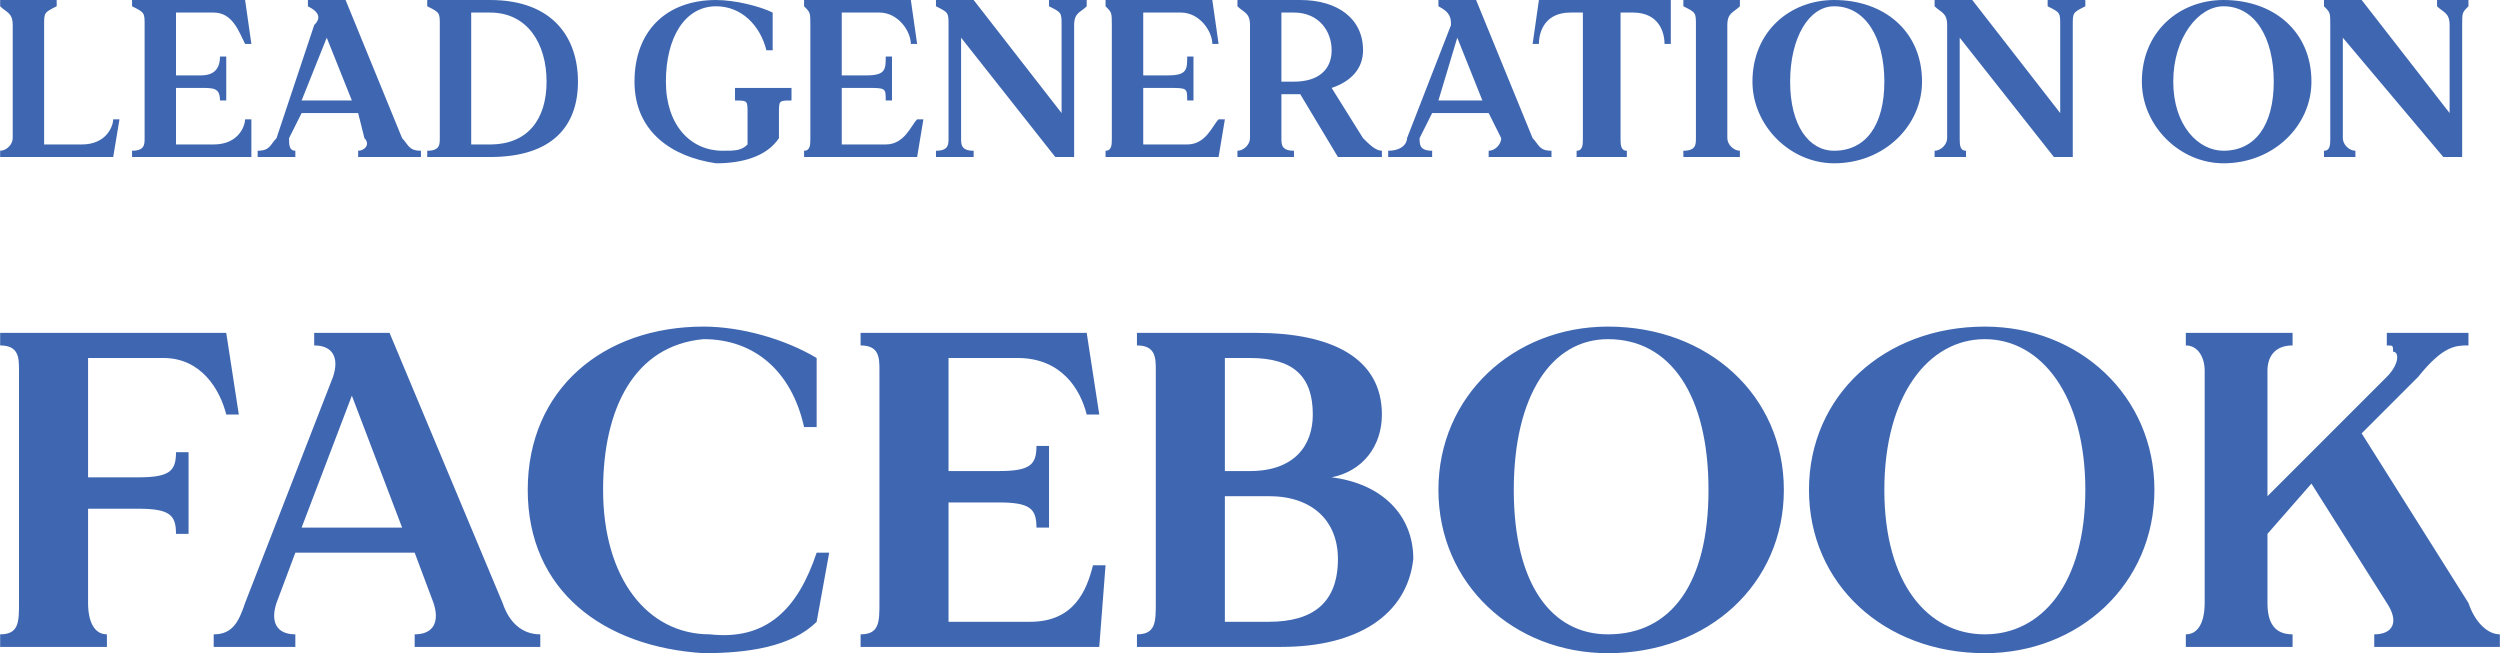 <?xml version="1.0" encoding="UTF-8"?>
<!DOCTYPE svg PUBLIC "-//W3C//DTD SVG 1.1//EN" "http://www.w3.org/Graphics/SVG/1.1/DTD/svg11.dtd">
<!-- Creator: CorelDRAW X8 -->
<svg xmlns="http://www.w3.org/2000/svg" xml:space="preserve" width="643px" height="168px" version="1.1" shape-rendering="geometricPrecision" text-rendering="geometricPrecision" image-rendering="optimizeQuality" fill-rule="evenodd" clip-rule="evenodd"
viewBox="0 0 398 104"
 xmlns:xlink="http://www.w3.org/1999/xlink">
 <g id="Layer_x0020_1">
  <g id="_1582495973312">
   <path fill="#3F67B1" fill-rule="nonzero" d="M18 19c0,1 -1,4 -5,4l-6 0 0 -19c0,-2 0,-2 2,-3l0 -1 -9 0 0 1c1,1 2,1 2,3l0 18c0,1 -1,2 -2,2l0 1 18 0 1 -6 -1 0zm21 0c0,1 -1,4 -5,4l-6 0 0 -9 4 0c2,0 3,0 3,2l1 0 0 -7 -1 0c0,2 -1,3 -3,3l-4 0 0 -10 6 0c3,0 4,3 5,5l1 0 -1 -7 -18 0 0 1c2,1 2,1 2,3l0 18c0,1 0,2 -2,2l0 1 19 0 0 -6 -1 0zm25 3l-9 -22 -6 0 0 1c2,1 2,2 1,3l-6 18c-1,1 -1,2 -3,2l0 1 6 0 0 -1c-1,0 -1,-1 -1,-2l2 -4 9 0 1 4c1,1 0,2 -1,2l0 1 10 0 0 -1c-2,0 -2,-1 -3,-2zm-16 -6l4 -10 4 10 -8 0zm30 -16l-10 0 0 1c2,1 2,1 2,3l0 18c0,1 0,2 -2,2l0 1 10 0c10,0 14,-5 14,-12 0,-7 -4,-13 -14,-13zm0 23l-3 0 0 -21 3 0c6,0 9,5 9,11 0,6 -3,10 -9,10zm39 -9l0 2c2,0 2,0 2,2l0 5c-1,1 -2,1 -4,1 -5,0 -9,-4 -9,-11 0,-7 3,-12 8,-12 4,0 7,3 8,7l1 0 0 -6c-2,-1 -6,-2 -9,-2 -8,0 -13,5 -13,13 0,8 6,12 13,13 4,0 8,-1 10,-4l0 -4c0,-2 0,-2 2,-2l0 -2 -9 0zm29 5c-1,1 -2,4 -5,4l-7 0 0 -9 4 0c3,0 3,0 3,2l1 0 0 -7 -1 0c0,2 0,3 -3,3l-4 0 0 -10 6 0c3,0 5,3 5,5l1 0 -1 -7 -17 0 0 1c1,1 1,1 1,3l0 18c0,1 0,2 -1,2l0 1 18 0 1 -6 -1 0zm21 -19l0 1c2,1 2,1 2,3l0 14 -14 -18 -6 0 0 1c2,1 2,1 2,3l0 18c0,1 0,2 -2,2l0 1 6 0 0 -1c-2,0 -2,-1 -2,-2l0 -16 15 19 3 0 0 -21c0,-2 1,-2 2,-3l0 -1 -6 0zm27 19c-1,1 -2,4 -5,4l-7 0 0 -9 4 0c3,0 3,0 3,2l1 0 0 -7 -1 0c0,2 0,3 -3,3l-4 0 0 -10 6 0c3,0 5,3 5,5l1 0 -1 -7 -17 0 0 1c1,1 1,1 1,3l0 18c0,1 0,2 -1,2l0 1 18 0 1 -6 -1 0zm23 3l-5 -8c3,-1 5,-3 5,-6 0,-5 -4,-8 -10,-8l-10 0 0 1c1,1 2,1 2,3l0 18c0,1 -1,2 -2,2l0 1 9 0 0 -1c-2,0 -2,-1 -2,-2l0 -7 3 0c0,0 0,0 0,0l6 10 7 0 0 -1c-1,0 -2,-1 -3,-2zm-13 -9l0 -11 2 0c4,0 6,3 6,6 0,3 -2,5 -6,5l-2 0zm40 9l-9 -22 -6 0 0 1c2,1 2,2 2,3l-7 18c0,1 -1,2 -3,2l0 1 7 0 0 -1c-2,0 -2,-1 -2,-2l2 -4 9 0 2 4c0,1 -1,2 -2,2l0 1 10 0 0 -1c-2,0 -2,-1 -3,-2zm-15 -6l3 -10 4 10 -7 0zm37 -16l-21 0 -1 7 1 0c0,-2 1,-5 5,-5l2 0 0 20c0,1 0,2 -1,2l0 1 8 0 0 -1c-1,0 -1,-1 -1,-2l0 -20 2 0c4,0 5,3 5,5l1 0 0 -7zm11 1l0 -1 -9 0 0 1c2,1 2,1 2,3l0 18c0,1 0,2 -2,2l0 1 9 0 0 -1c-1,0 -2,-1 -2,-2l0 -18c0,-2 1,-2 2,-3zm15 -1c-7,0 -13,5 -13,13 0,7 6,13 13,13 8,0 14,-6 14,-13 0,-8 -6,-13 -14,-13zm0 24c-4,0 -7,-4 -7,-11 0,-7 3,-12 7,-12 5,0 8,5 8,12 0,7 -3,11 -8,11zm34 -24l0 1c2,1 2,1 2,3l0 14 -14 -18 -6 0 0 1c1,1 2,1 2,3l0 18c0,1 -1,2 -2,2l0 1 5 0 0 -1c-1,0 -1,-1 -1,-2l0 -16 15 19 3 0 0 -21c0,-2 0,-2 2,-3l0 -1 -6 0zm28 0c-7,0 -13,5 -13,13 0,7 6,13 13,13 8,0 14,-6 14,-13 0,-8 -6,-13 -14,-13zm0 24c-4,0 -8,-4 -8,-11 0,-7 4,-12 8,-12 5,0 8,5 8,12 0,7 -3,11 -8,11zm34 -24l0 1c1,1 2,1 2,3l0 14 -14 -18 -6 0 0 1c1,1 1,1 1,3l0 18c0,1 0,2 -1,2l0 1 5 0 0 -1c-1,0 -2,-1 -2,-2l0 -16 16 19 3 0 0 -21c0,-2 0,-2 1,-3l0 -1 -5 0z"/>
   <path fill="#3F67B1" fill-rule="nonzero" d="M36 53l-36 0 0 2c3,0 3,2 3,4l0 37c0,3 0,5 -3,5l0 2 17 0 0 -2c-2,0 -3,-2 -3,-5l0 -15 8 0c5,0 6,1 6,4l2 0 0 -13 -2 0c0,3 -1,4 -6,4l-8 0 0 -19 12 0c6,0 9,5 10,9l2 0 -2 -13zm44 43l-18 -43 -12 0 0 2c3,0 4,2 3,5l-14 36c-1,3 -2,5 -5,5l0 2 13 0 0 -2c-3,0 -4,-2 -3,-5l3 -8 19 0 3 8c1,3 0,5 -3,5l0 2 20 0 0 -2c-3,0 -5,-2 -6,-5zm-32 -12l8 -21 8 21 -16 0zm82 4c-3,9 -8,14 -17,13 -10,0 -17,-9 -17,-23 0,-13 5,-23 16,-24 8,0 14,5 16,14l2 0 0 -11c-5,-3 -12,-5 -18,-5 -16,0 -28,10 -28,26 0,16 12,25 28,26 7,0 14,-1 18,-5l2 -11 -2 0zm44 2c-1,4 -3,9 -10,9l-13 0 0 -19 8 0c5,0 6,1 6,4l2 0 0 -13 -2 0c0,3 -1,4 -6,4l-8 0 0 -18 11 0c7,0 10,5 11,9l2 0 -2 -13 -36 0 0 2c3,0 3,2 3,4l0 37c0,3 0,5 -3,5l0 2 38 0 1 -13 -2 0zm38 -14c5,-1 8,-5 8,-10 0,-9 -8,-13 -20,-13l-19 0 0 2c3,0 3,2 3,4l0 37c0,3 0,5 -3,5l0 2 23 0c12,0 20,-5 21,-14 0,-7 -5,-12 -13,-13zm-3 -10c0,5 -3,9 -10,9l-4 0 0 -18 4 0c7,0 10,3 10,9zm-7 33l-7 0 0 -20 7 0c7,0 11,4 11,10 0,7 -4,10 -11,10zm54 -47c-15,0 -27,11 -27,26 0,15 12,26 27,26 16,0 28,-11 28,-26 0,-15 -12,-26 -28,-26zm0 49c-9,0 -15,-8 -15,-23 0,-15 6,-24 15,-24 10,0 16,9 16,24 0,15 -6,23 -16,23zm60 -49c-16,0 -28,11 -28,26 0,15 12,26 28,26 15,0 27,-11 27,-26 0,-15 -12,-26 -27,-26zm0 49c-9,0 -16,-8 -16,-23 0,-15 7,-24 16,-24 9,0 16,9 16,24 0,15 -7,23 -16,23zm77 -5l-17 -27 9 -9c4,-5 6,-5 8,-5l0 -2 -13 0 0 2c1,0 1,0 1,1 1,0 1,2 -1,4l-19 19 0 -20c0,-2 1,-4 4,-4l0 -2 -17 0 0 2c2,0 3,2 3,4l0 37c0,3 -1,5 -3,5l0 2 17 0 0 -2c-3,0 -4,-2 -4,-5l0 -11 7 -8 12 19c2,3 1,5 -2,5l0 2 20 0 0 -2c-2,0 -4,-2 -5,-5z"/>
  </g>
 </g>
</svg>
